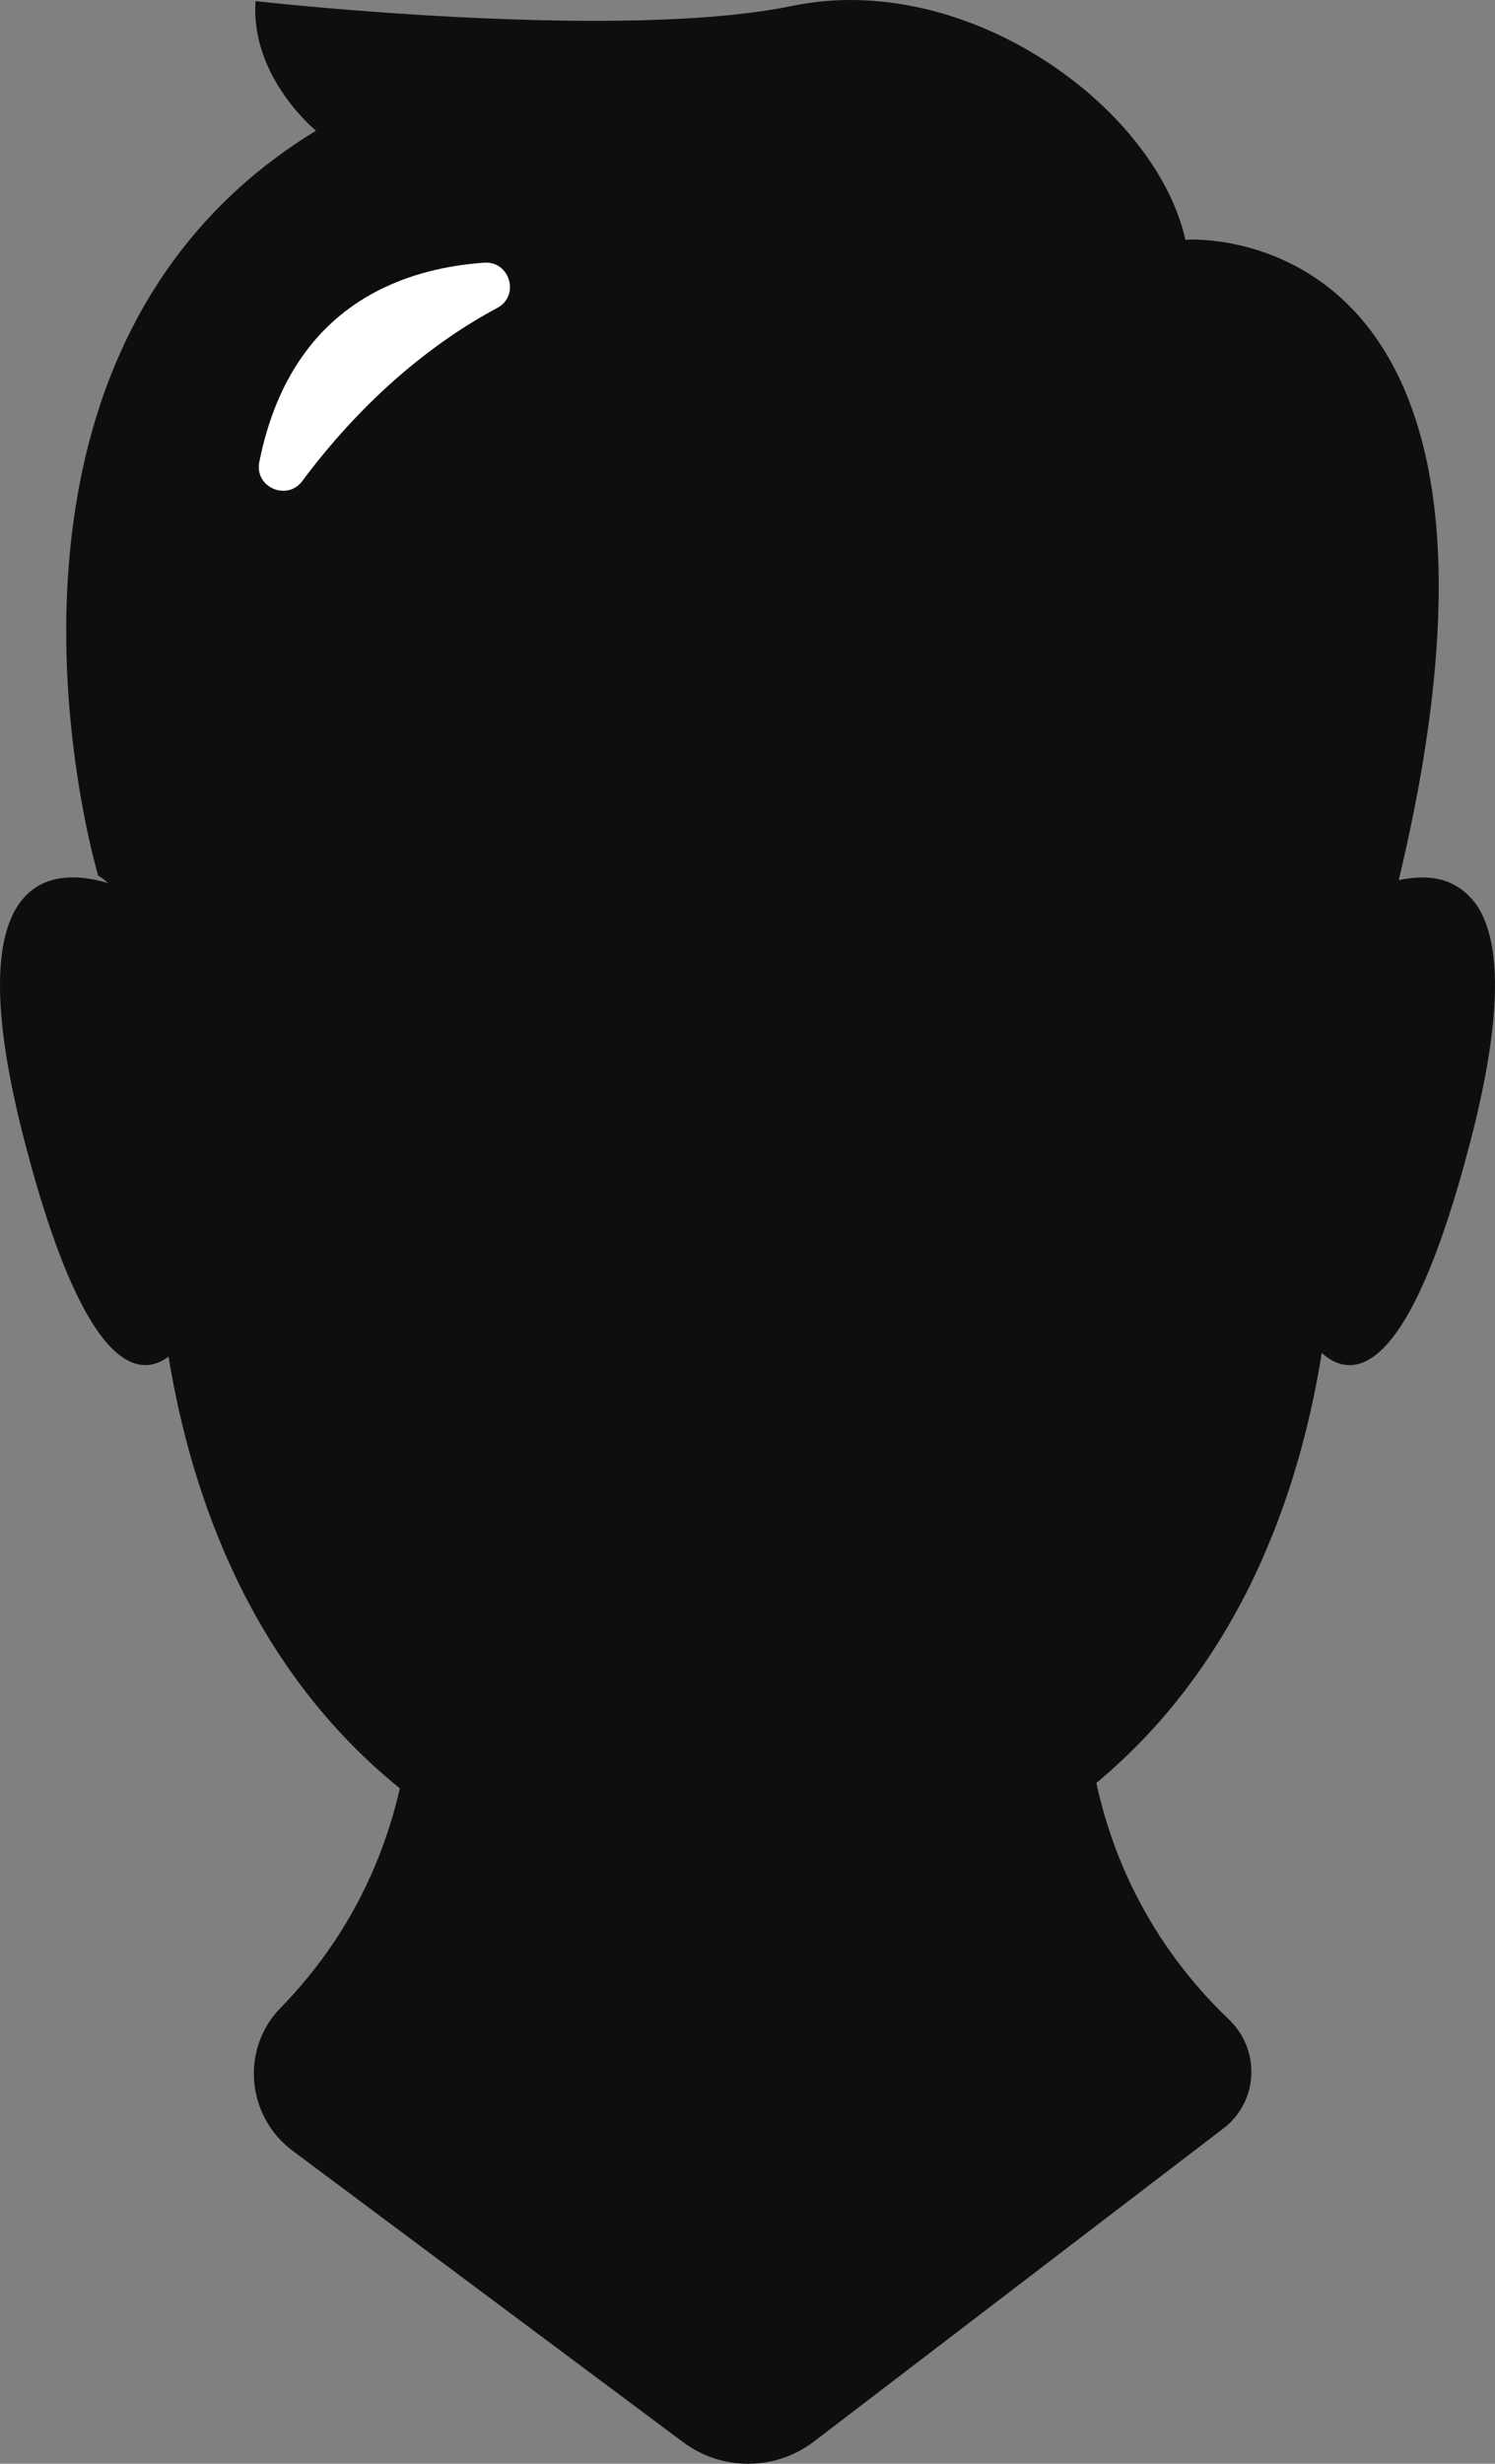 <svg version="1.1" id="图层_1" x="0px" y="0px" width="109.287px" height="180px" viewBox="0 0 109.287 180" enable-background="new 0 0 109.287 180" xml:space="preserve" xmlns="http://www.w3.org/2000/svg" xmlns:xlink="http://www.w3.org/1999/xlink" xmlns:xml="http://www.w3.org/XML/1998/namespace">
  <rect x="0" y="0" width="109.287" height="180" fill="#808080" stroke="none"/>
  <path fill="#0F0E0E" d="M109.281,72.51c-0.063,2.733-0.6,6.303-1.807,10.937c-1.123,4.321-2.223,7.568-3.27,9.985
	c-3.146,7.243-5.861,6.956-7.582,5.415c-0.711,4.458-1.93,9.341-3.961,14.163c-0.578,1.377-1.225,2.75-1.945,4.105
	c-1.08,2.035-2.326,4.03-3.762,5.953c-1.912,2.562-4.162,4.99-6.809,7.193c1.1,5.078,3.701,11.551,9.689,17.279
	c0.875,0.837,1.4,1.891,1.576,2.982c0.297,1.822-0.371,3.754-1.977,4.979L59.51,178.37c-2.82,2.152-6.723,2.176-9.566,0.057
	l-28.555-21.295c-2.52-1.881-3.41-5.12-2.457-7.888c0.318-0.923,0.838-1.793,1.57-2.543c2.619-2.682,4.531-5.501,5.922-8.246
	c0.346-0.687,0.664-1.368,0.949-2.042c0.857-2.02,1.451-3.97,1.857-5.758c-6.092-4.924-10.146-11.03-12.828-17.261
	c-1.193-2.771-2.113-5.565-2.822-8.291c-0.355-1.363-0.654-2.709-0.91-4.028c-0.125-0.659-0.244-1.311-0.35-1.954
	c-1.318,0.968-3.123,1.09-5.211-1.915c-0.465-0.667-0.943-1.49-1.434-2.491c-0.244-0.501-0.494-1.046-0.746-1.642
	c-1.004-2.375-2.049-5.518-3.119-9.632C-2.4,67.263,1.551,64.074,5.375,64.103c0.588,0.005,1.174,0.086,1.725,0.208
	c0.275,0.061,0.545,0.132,0.797,0.207c-0.227-0.212-0.469-0.396-0.721-0.548c0,0-0.896-2.988-1.578-7.656
	c-0.152-1.039-0.295-2.158-0.41-3.348c-0.18-1.783-0.305-3.72-0.338-5.762c-0.057-3.405,0.145-7.101,0.793-10.867
	c0.129-0.752,0.275-1.509,0.443-2.264c0.332-1.515,0.746-3.032,1.246-4.537c0.248-0.752,0.521-1.505,0.82-2.25
	c0.891-2.236,1.996-4.436,3.357-6.543c0.455-0.704,0.939-1.396,1.451-2.077c2.564-3.407,5.881-6.521,10.139-9.117
	c0,0-0.641-0.525-1.428-1.446c-1.379-1.612-3.227-4.465-2.992-8.022l0,0l0,0c0,0,3.717,0.423,9.039,0.81
	c0.443,0.031,0.898,0.063,1.363,0.095c1.393,0.095,2.877,0.187,4.416,0.264c0.512,0.027,1.033,0.052,1.555,0.073
	c2.621,0.117,5.369,0.195,8.09,0.199c0.547,0,1.088,0,1.627-0.004c4.865-0.044,9.547-0.342,13.148-1.087
	c1.604-0.332,3.219-0.464,4.826-0.423c1.607,0.043,3.201,0.255,4.764,0.615c0.783,0.182,1.555,0.398,2.316,0.651
	c3.045,1.003,5.904,2.547,8.381,4.423c1.859,1.407,3.502,3.002,4.848,4.699c0.896,1.132,1.664,2.307,2.273,3.503
	c0.607,1.194,1.059,2.411,1.33,3.618c0,0,0.238-0.02,0.664-0.013c0.283,0.006,0.648,0.021,1.08,0.06
	c1.51,0.138,3.83,0.571,6.268,1.852c0.695,0.365,1.402,0.801,2.102,1.318c0.35,0.259,0.699,0.538,1.043,0.84
	c1.377,1.207,2.695,2.768,3.826,4.788c0.283,0.506,0.557,1.038,0.813,1.602c0.771,1.693,1.422,3.658,1.891,5.936
	c0.154,0.761,0.293,1.556,0.408,2.388c0.461,3.326,0.57,7.242,0.203,11.846c-0.365,4.608-1.209,9.903-2.664,15.994
	c0,0-0.006,0.063-0.023,0.169c0.518-0.109,1.063-0.181,1.609-0.188s1.1,0.051,1.629,0.205c0.369,0.107,0.721,0.278,1.059,0.486
	c0.273,0.166,0.529,0.369,0.773,0.61c0.328,0.324,0.637,0.699,0.896,1.182c0.174,0.322,0.33,0.682,0.463,1.085
	C109.107,68.883,109.326,70.46,109.281,72.51z" class="color c1"/>
  <path fill="#FFFFFF" d="M26.867,21.651c-3.555,2.077-6.641,5.754-7.91,12.095c-0.188,0.924,0.32,1.649,1.014,1.954
	c0.174,0.076,0.359,0.128,0.547,0.146c0.566,0.061,1.164-0.145,1.588-0.711c1.852-2.491,4.395-5.432,7.641-8.146
	c1.945-1.629,4.148-3.176,6.605-4.492c0.834-0.447,1.066-1.307,0.852-2.038c-0.107-0.366-0.326-0.697-0.633-0.933
	c-0.309-0.235-0.709-0.368-1.18-0.334c-1.158,0.082-2.383,0.249-3.619,0.54c-1.236,0.29-2.484,0.705-3.701,1.284
	C27.664,21.208,27.264,21.42,26.867,21.651z" class="color c2"/>
</svg>